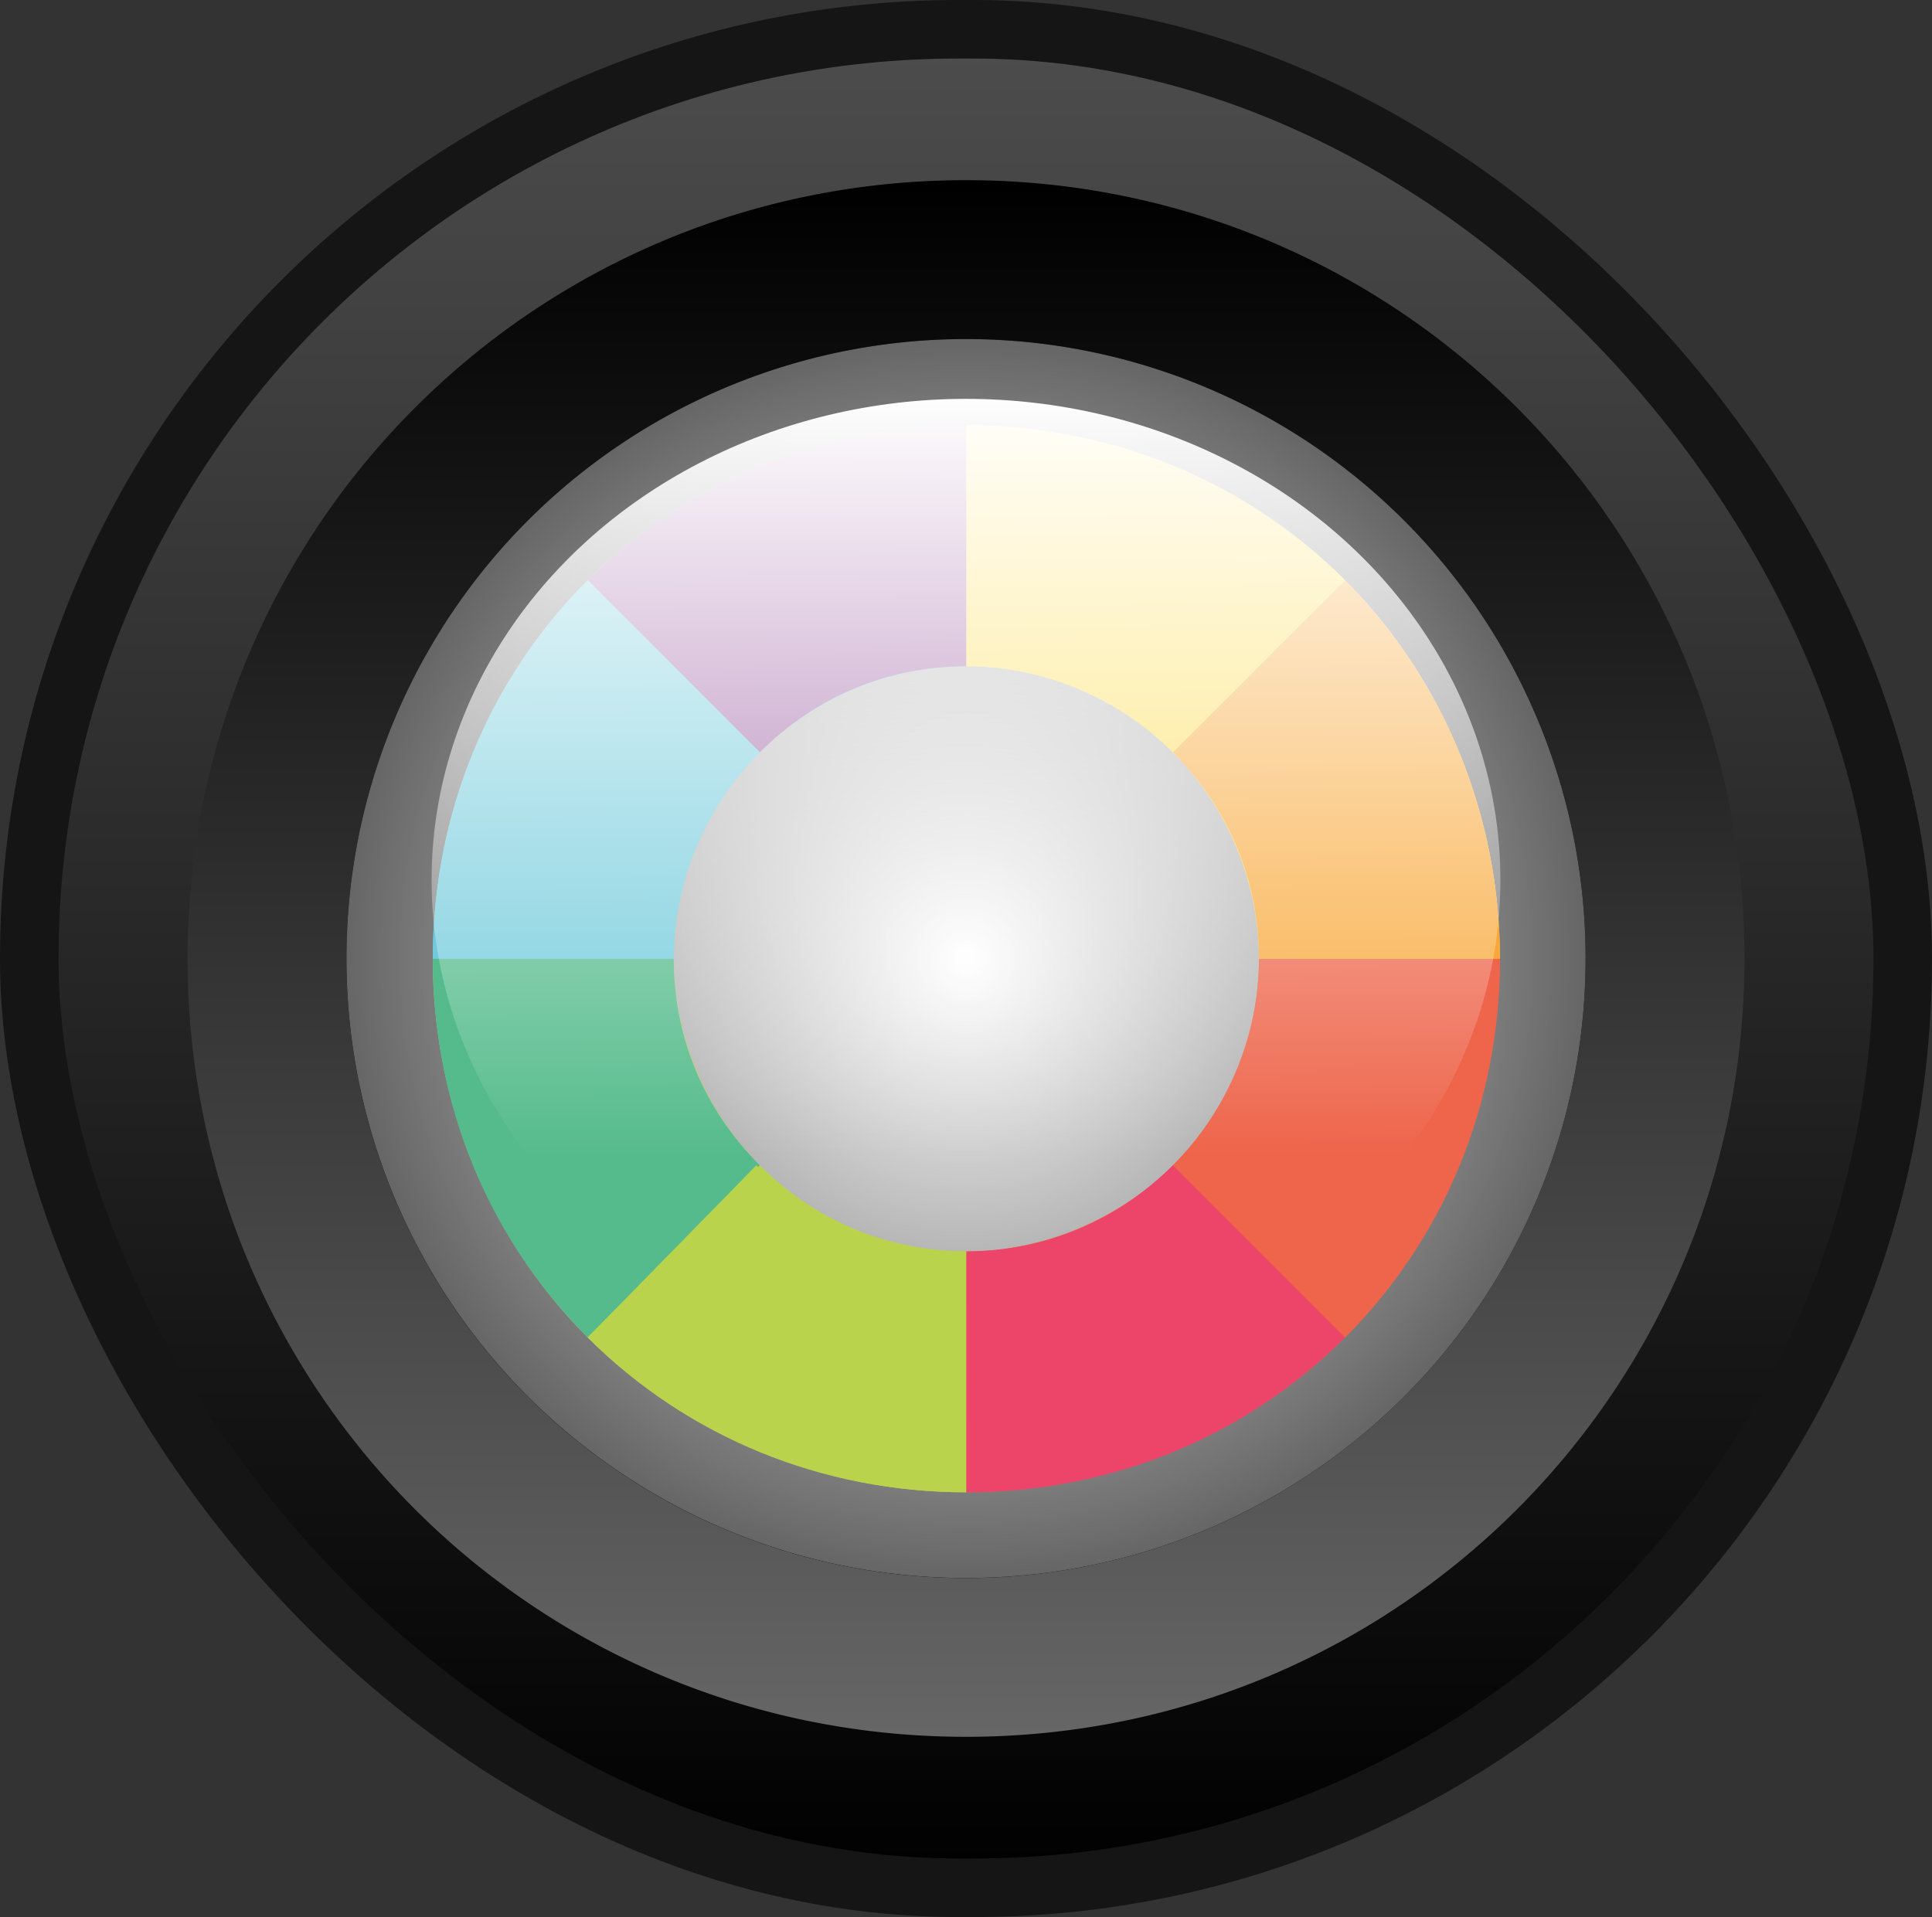 <?xml version="1.0" encoding="UTF-8" standalone="no"?>
<svg
   width="33mm"
   height="32.75mm"
   viewBox="0 0 33 32.75"
   version="1.1"
   id="svg8"
   inkscape:version="1.1 (c68e22c387, 2021-05-23)"
   sodipodi:docname="colorbutton.svg"
   xmlns:inkscape="http://www.inkscape.org/namespaces/inkscape"
   xmlns:sodipodi="http://sodipodi.sourceforge.net/DTD/sodipodi-0.dtd"
   xmlns:xlink="http://www.w3.org/1999/xlink"
   xmlns="http://www.w3.org/2000/svg"
   xmlns:svg="http://www.w3.org/2000/svg"
   xmlns:rdf="http://www.w3.org/1999/02/22-rdf-syntax-ns#"
   xmlns:cc="http://creativecommons.org/ns#"
   xmlns:dc="http://purl.org/dc/elements/1.1/">
  <rect x="0" y="0" width="33" height="32.75" fill="#333333" stroke="none"/>
  <defs
     id="defs2">
    <linearGradient
       inkscape:collect="always"
       id="linearGradient934">
      <stop
         style="stop-color:#4d4d4d;stop-opacity:1"
         offset="0"
         id="stop930" />
      <stop
         style="stop-color:#000000;stop-opacity:1"
         offset="1"
         id="stop932" />
    </linearGradient>
    <rect
       x="31.75"
       y="158.75"
       width="89.958"
       height="37.042"
       id="rect924" />
    <rect
       x="47.625"
       y="116.417"
       width="84.667"
       height="47.625"
       id="rect851" />
    <linearGradient
       inkscape:collect="always"
       xlink:href="#linearGradient934"
       id="linearGradient912"
       gradientUnits="userSpaceOnUse"
       x1="89.958"
       y1="68.792"
       x2="89.958"
       y2="100.542"
       gradientTransform="matrix(0.233,0,0,1,69.749,39.652)" />
    <linearGradient
       inkscape:collect="always"
       xlink:href="#linearGradient1072"
       id="linearGradient1074"
       x1="62.362"
       y1="11.89"
       x2="62.362"
       y2="111.89"
       gradientUnits="userSpaceOnUse"
       gradientTransform="scale(0.265)" />
    <linearGradient
       inkscape:collect="always"
       id="linearGradient1072">
      <stop
         style="stop-color:#000000;stop-opacity:1;"
         offset="0"
         id="stop1068" />
      <stop
         style="stop-color:#666666;stop-opacity:1"
         offset="1"
         id="stop1070" />
    </linearGradient>
    <linearGradient
       inkscape:collect="always"
       xlink:href="#linearGradient1137"
       id="linearGradient1139"
       x1="16.347"
       y1="1.128"
       x2="16.39"
       y2="12.461"
       gradientUnits="userSpaceOnUse"
       gradientTransform="matrix(0.835,0,0,1.15,2.485,4.893)" />
    <linearGradient
       inkscape:collect="always"
       id="linearGradient1137">
      <stop
         style="stop-color:#ffffff;stop-opacity:1;"
         offset="0"
         id="stop1133" />
      <stop
         style="stop-color:#ffffff;stop-opacity:0;"
         offset="1"
         id="stop1135" />
    </linearGradient>
    <radialGradient
       inkscape:collect="always"
       xlink:href="#linearGradient1025"
       id="radialGradient1019"
       cx="37.042"
       cy="84.667"
       fx="37.042"
       fy="84.667"
       r="10.583"
       gradientUnits="userSpaceOnUse"
       gradientTransform="matrix(2.60166e-7,1,-1,-1.1423277e-6,122.422,87.277)" />
    <linearGradient
       inkscape:collect="always"
       id="linearGradient1025">
      <stop
         style="stop-color:#ffffff;stop-opacity:1"
         offset="0"
         id="stop1021" />
      <stop
         style="stop-color:#666666;stop-opacity:1"
         offset="1"
         id="stop1023" />
    </linearGradient>
  </defs>
  <sodipodi:namedview
     id="base"
     pagecolor="#ffffff"
     bordercolor="#666666"
     borderopacity="1.0"
     inkscape:pageopacity="0.0"
     inkscape:pageshadow="2"
     inkscape:zoom="1.4"
     inkscape:cx="6.7857143"
     inkscape:cy="26.785714"
     inkscape:document-units="mm"
     inkscape:current-layer="g859"
     inkscape:document-rotation="0"
     showgrid="false"
     inkscape:window-width="1267"
     inkscape:window-height="703"
     inkscape:window-x="83"
     inkscape:window-y="0"
     inkscape:window-maximized="0"
     inkscape:pagecheckerboard="0">
    <inkscape:grid
       type="xygrid"
       id="grid833"
       originx="-74.172"
       originy="-107.944" />
  </sodipodi:namedview>
  <g
     inkscape:label="Layer 1"
     inkscape:groupmode="layer"
     id="layer1"
     transform="translate(-74.172,-107.944)"
     style="display:inline">
    <rect
       style="fill:url(#linearGradient912);fill-opacity:1;stroke:#151515;stroke-width:1;stroke-miterlimit:4;stroke-dasharray:none;stroke-opacity:1"
       id="rect837-1"
       width="32"
       height="31.75"
       x="74.672"
       y="108.444"
       ry="15.875" />
    <g
       id="g859"
       transform="translate(52.917)">
      <ellipse
         style="display:inline;fill:url(#radialGradient1019);fill-opacity:1;stroke-width:0.265"
         id="path835"
         cx="37.756"
         cy="124.319"
         rx="10.583"
         ry="10.583" />
      <g
         id="g859-3"
         transform="matrix(0.588,0,0,0.588,28.353,114.916)"
         style="stroke-width:0.45">
        <path
           fill="#fddd56"
           d="M 27,5 C 24.1,2.1 20.2,0.5 16,0.5 v 7 c 2.3,0 4.4,0.9 6,2.5 1.6,1.6 2.5,3.8 2.5,6 h 7 C 31.5,11.9 29.9,7.9 27,5 Z"
           id="path2"
           style="stroke-width:0.211" />
        <path
           fill="#70cadb"
           d="M 5,5 C 2.1,7.9 0.5,11.8 0.5,16 h 7 c 0,-2.3 0.9,-4.4 2.5,-6 1.6,-1.6 3.8,-2.5 6,-2.5 v -7 C 11.9,0.5 7.9,2.1 5,5 Z"
           id="path4"
           style="stroke-width:0.211" />
        <path
           fill="#b9d34c"
           d="M 10,22 C 8.4,20.4 7.5,18.2 7.5,16 h -7 c 0,4.1 1.6,8.1 4.5,11 2.9,2.9 6.8,4.5 11,4.5 v -7 c -2.3,0 -4.4,-0.9 -6,-2.5 z"
           id="path6"
           style="stroke-width:0.211" />
        <path
           fill="#ee654b"
           d="m 24.5,16 c 0,2.3 -0.9,4.4 -2.5,6 -1.6,1.6 -3.8,2.5 -6,2.5 v 7 c 4.1,0 8.1,-1.6 11,-4.5 2.9,-2.9 4.5,-6.8 4.5,-11 z"
           id="path8"
           style="stroke-width:0.211" />
        <path
           fill="#9e61a4"
           d="m 16,0.5 v 7 c -2.3,0 -4.4,0.9 -6,2.5 L 5,5 C 7.9,2.1 11.9,0.5 16,0.5 Z"
           id="path10"
           style="stroke-width:0.211" />
        <path
           fill="#70cadb"
           d="m 10,10 c -1.6,1.6 -2.5,3.8 -2.5,6 h -7 C 0.5,11.9 2.1,7.9 5,5 Z"
           id="path12"
           style="stroke-width:0.211" />
        <path
           fill="#55bb8c"
           d="M 10,22 5,27 C 2.1,24.1 0.5,20.2 0.5,16 h 7 c 0,2.3 0.9,4.4 2.5,6 z"
           id="path14"
           style="stroke-width:0.211" />
        <path
           fill="#b9d34c"
           d="m 16,24.5 v 7 C 11.9,31.5 7.9,29.9 5,27 l 4.9,-5 c 1.7,1.6 3.8,2.5 6.1,2.5 z"
           id="path16"
           style="stroke-width:0.211" />
        <path
           fill="#ed4569"
           d="m 27,27 c -2.9,2.9 -6.8,4.5 -11,4.5 v -7 c 2.3,0 4.4,-0.9 6,-2.5 z"
           id="path18"
           style="stroke-width:0.211" />
        <path
           fill="#ee654b"
           d="m 31.5,16 c 0,4.1 -1.6,8.1 -4.5,11 l -5,-5 c 1.6,-1.6 2.5,-3.8 2.5,-6 z"
           id="path20"
           style="stroke-width:0.211" />
        <path
           fill="#f8a839"
           d="m 31.5,16 h -7 c 0,-2.3 -0.9,-4.4 -2.5,-6 l 5,-5 c 2.9,2.9 4.5,6.9 4.5,11 z"
           id="path22"
           style="stroke-width:0.211" />
        <path
           fill="#fddd56"
           d="m 27,5 -5,5 C 20.4,8.4 18.2,7.5 16,7.5 v -7 c 4.1,0 8.1,1.6 11,4.5 z"
           id="path24"
           style="stroke-width:0.211" />
      </g>
    </g>
  </g>
  <g
     inkscape:groupmode="layer"
     id="layer3"
     inkscape:label="Layer 3"
     sodipodi:insensitive="true"
     style="display:inline">
    <path
       id="rect914"
       style="display:inline;fill:url(#linearGradient1074);fill-opacity:1;stroke:none;stroke-width:111;stroke-linecap:round;stroke-linejoin:round"
       d="m 16.5,3.078 c -7.366,0 -13.296,5.931 -13.296,13.297 0,7.366 5.93,13.296 13.296,13.296 7.366,0 13.297,-5.93 13.297,-13.296 0,-7.366 -5.931,-13.297 -13.297,-13.297 z m 0,2.714 A 10.583,10.583 0 0 1 27.083,16.375 10.583,10.583 0 0 1 16.5,26.959 10.583,10.583 0 0 1 5.916,16.375 10.583,10.583 0 0 1 16.5,5.792 Z" />
  </g>
  <g
     inkscape:groupmode="layer"
     id="layer4"
     inkscape:label="Layer 2"
     transform="translate(0.5,0.5)"
     style="display:inline"
     sodipodi:insensitive="true">
    <ellipse
       style="display:inline;mix-blend-mode:normal;fill:url(#linearGradient1139);fill-opacity:1;stroke:none;stroke-width:0.394"
       id="path303"
       cx="16"
       cy="14.533"
       rx="9.128"
       ry="8.219" />
  </g>
</svg>
